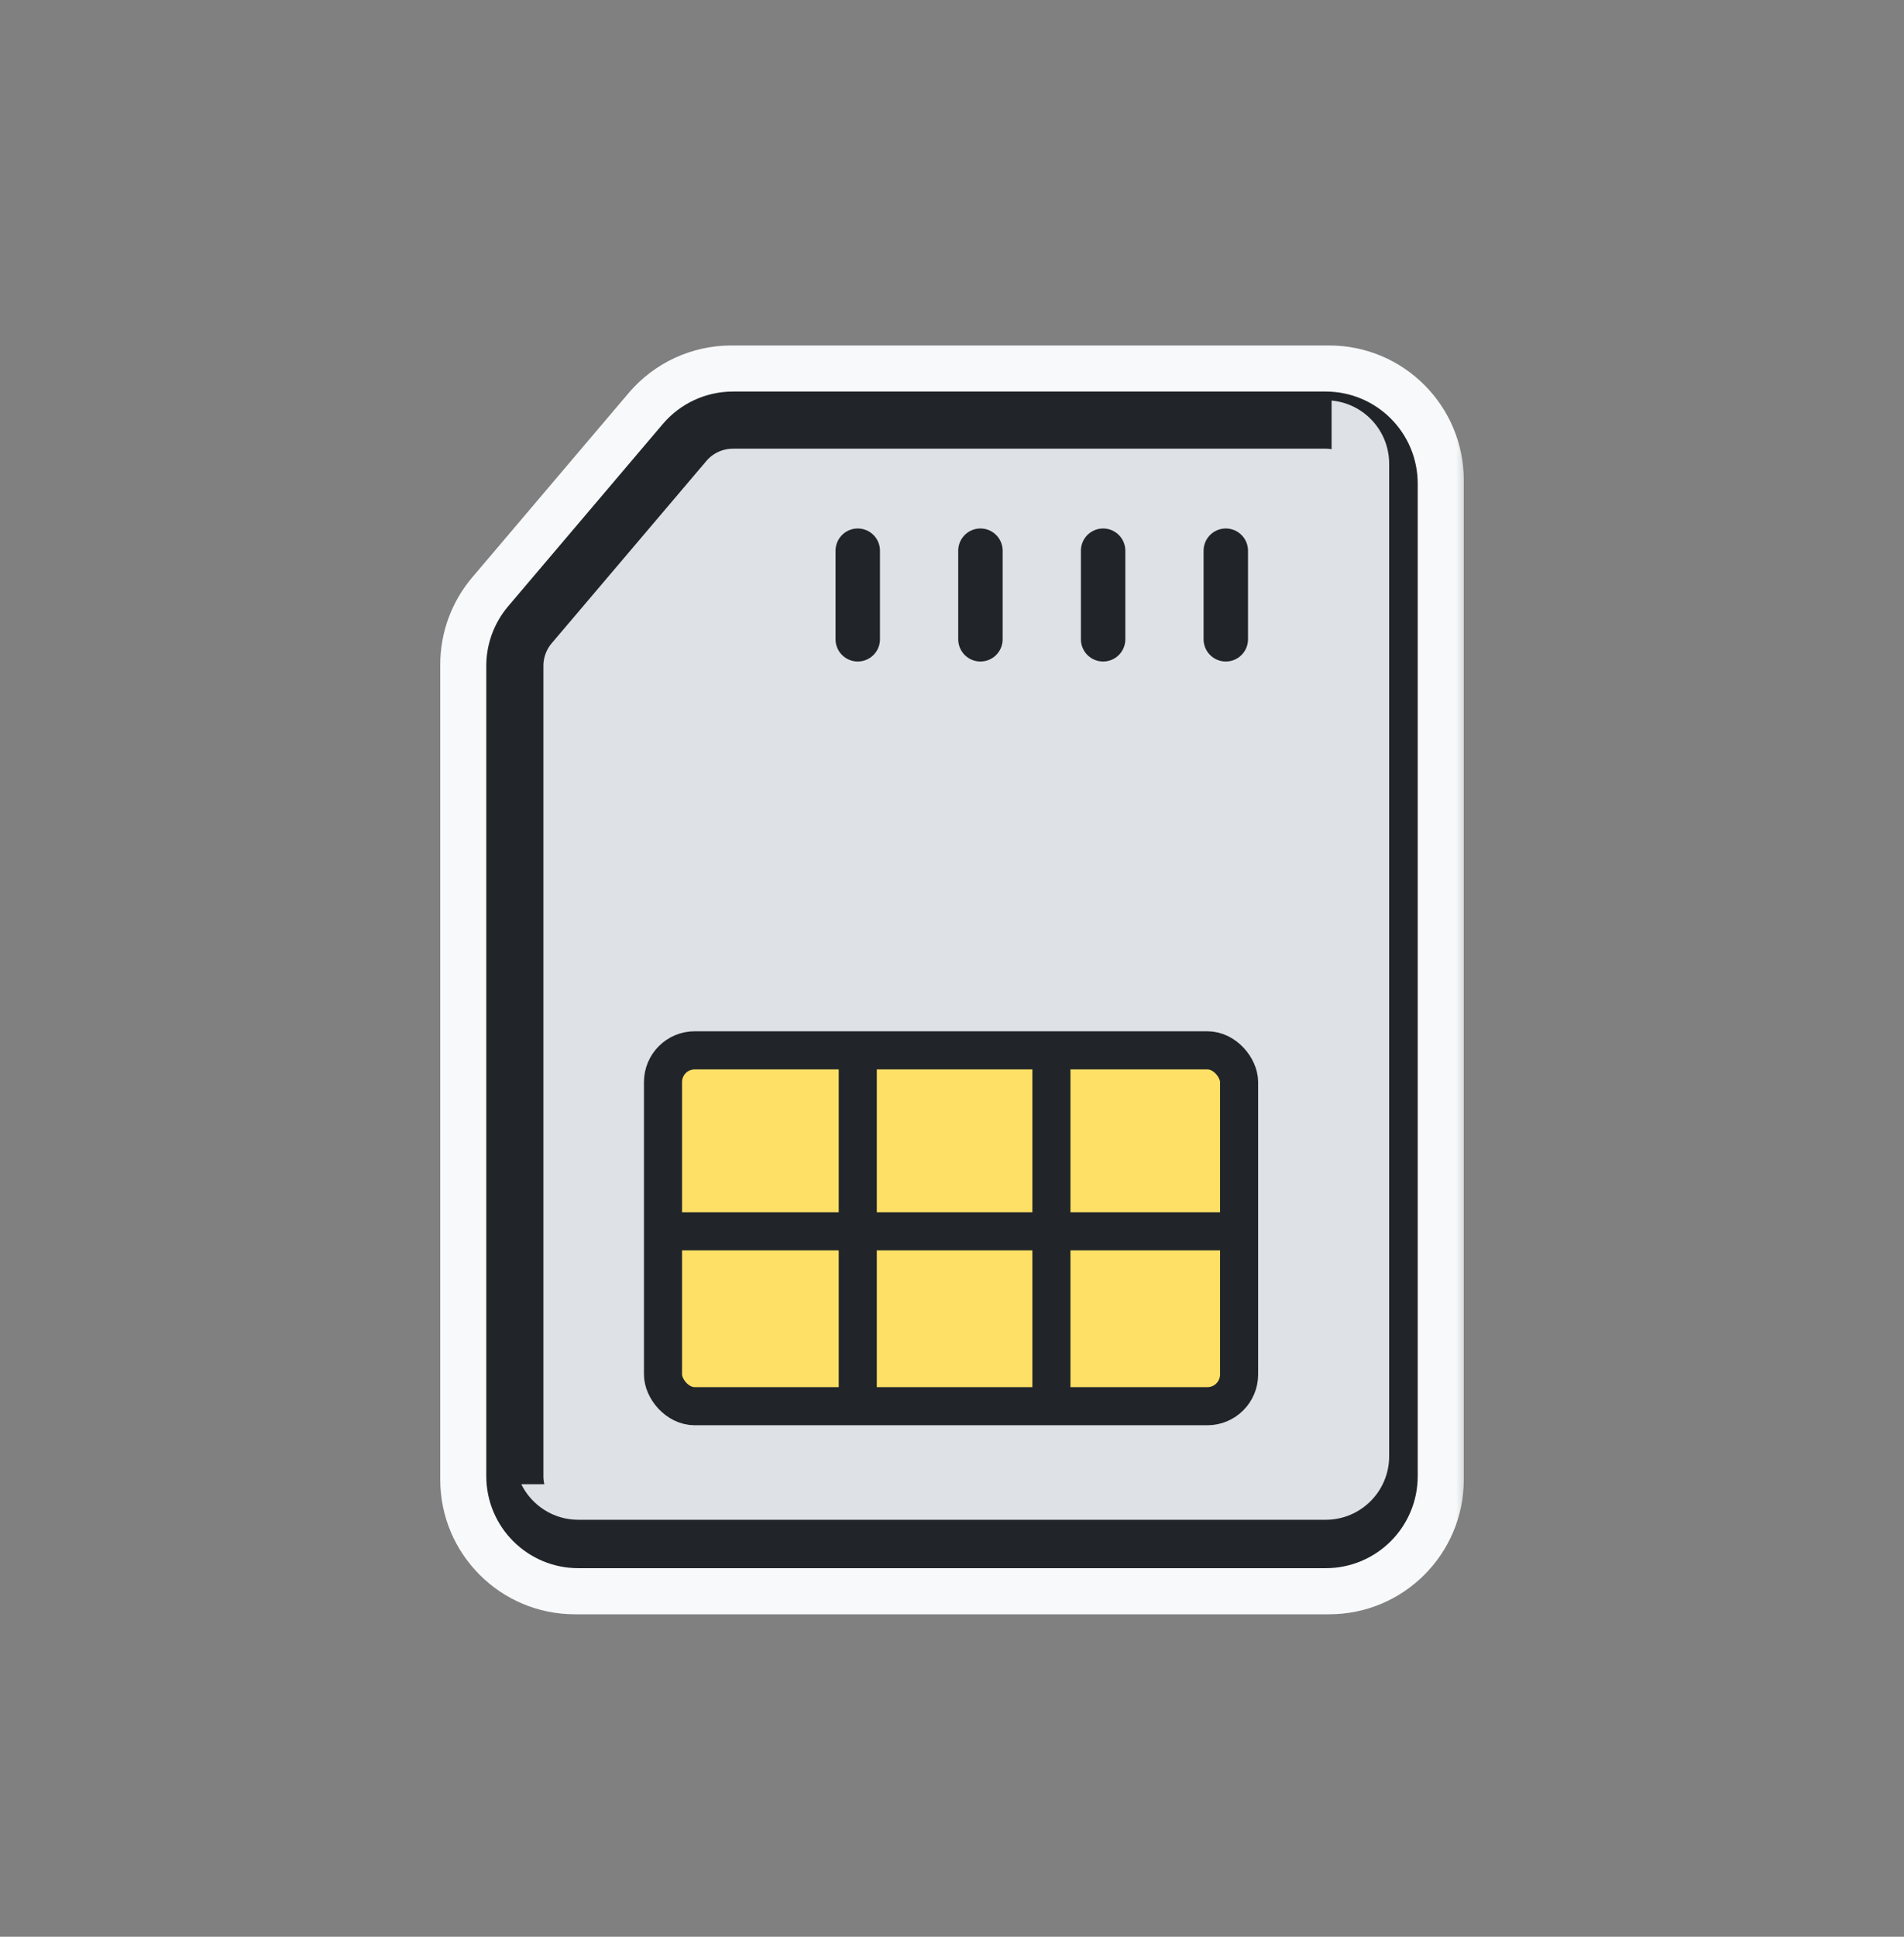 <svg width="60" height="61" viewBox="0 0 60 61" fill="none" xmlns="http://www.w3.org/2000/svg">
<rect x="0" y="0" width="60" height="61" fill="#808080" stroke="none"/>
<mask id="path-1-outside-1_50_2209" maskUnits="userSpaceOnUse" x="13.373" y="10.381" width="33" height="41" fill="black">
<rect fill="white" x="13.373" y="10.381" width="33" height="41"/>
<path fill-rule="evenodd" clip-rule="evenodd" d="M23.046 14.084C22.741 14.084 22.451 14.218 22.253 14.451L17.323 20.259L16.674 19.708L17.323 20.259C17.163 20.447 17.076 20.686 17.076 20.933V46.6C17.076 47.175 17.542 47.641 18.116 47.641H41.884C42.459 47.641 42.925 47.175 42.925 46.6V15.125C42.925 14.55 42.459 14.084 41.884 14.084H23.046ZM20.955 13.349C21.476 12.735 22.241 12.381 23.046 12.381H41.884C43.399 12.381 44.628 13.609 44.628 15.125V46.6C44.628 48.115 43.399 49.344 41.884 49.344H18.116C16.601 49.344 15.373 48.115 15.373 46.6V20.933C15.373 20.282 15.604 19.653 16.025 19.157L20.955 13.349Z"/>
</mask>
<path fill-rule="evenodd" clip-rule="evenodd" d="M23.046 14.084C22.741 14.084 22.451 14.218 22.253 14.451L17.323 20.259L16.674 19.708L17.323 20.259C17.163 20.447 17.076 20.686 17.076 20.933V46.6C17.076 47.175 17.542 47.641 18.116 47.641H41.884C42.459 47.641 42.925 47.175 42.925 46.6V15.125C42.925 14.55 42.459 14.084 41.884 14.084H23.046ZM20.955 13.349C21.476 12.735 22.241 12.381 23.046 12.381H41.884C43.399 12.381 44.628 13.609 44.628 15.125V46.6C44.628 48.115 43.399 49.344 41.884 49.344H18.116C16.601 49.344 15.373 48.115 15.373 46.6V20.933C15.373 20.282 15.604 19.653 16.025 19.157L20.955 13.349Z" fill="#F8F9FA"/>
<path d="M22.253 14.451L21.109 13.48L21.109 13.48L22.253 14.451ZM17.323 20.259L16.352 21.403C16.984 21.939 17.93 21.861 18.466 21.23L17.323 20.259ZM17.645 18.564C17.013 18.028 16.066 18.106 15.53 18.737C14.994 19.369 15.072 20.315 15.703 20.852L17.645 18.564ZM17.323 20.259L18.466 21.23C18.724 20.926 18.85 20.533 18.818 20.137C18.785 19.74 18.597 19.373 18.294 19.116L17.323 20.259ZM20.955 13.349L22.098 14.32L22.098 14.32L20.955 13.349ZM16.025 19.157L17.168 20.128L17.168 20.128L16.025 19.157ZM23.396 15.422C23.309 15.525 23.181 15.584 23.046 15.584V12.584C22.3 12.584 21.592 12.912 21.109 13.48L23.396 15.422ZM18.466 21.23L23.396 15.422L21.109 13.48L16.179 19.288L18.466 21.23ZM15.703 20.852L16.352 21.403L18.294 19.116L17.645 18.564L15.703 20.852ZM18.294 19.116L17.645 18.564L15.703 20.852L16.352 21.403L18.294 19.116ZM18.576 20.933C18.576 21.041 18.537 21.147 18.466 21.23L16.179 19.288C15.79 19.747 15.576 20.33 15.576 20.933H18.576ZM18.576 46.6V20.933H15.576V46.6H18.576ZM18.116 46.141C18.37 46.141 18.576 46.346 18.576 46.6H15.576C15.576 48.003 16.713 49.141 18.116 49.141V46.141ZM41.884 46.141H18.116V49.141H41.884V46.141ZM41.425 46.6C41.425 46.346 41.63 46.141 41.884 46.141V49.141C43.287 49.141 44.425 48.003 44.425 46.6H41.425ZM41.425 15.125V46.6H44.425V15.125H41.425ZM41.884 15.584C41.63 15.584 41.425 15.378 41.425 15.125H44.425C44.425 13.722 43.287 12.584 41.884 12.584V15.584ZM23.046 15.584H41.884V12.584H23.046V15.584ZM23.046 10.881C21.8 10.881 20.617 11.428 19.811 12.378L22.098 14.32C22.334 14.041 22.681 13.881 23.046 13.881V10.881ZM41.884 10.881H23.046V13.881H41.884V10.881ZM46.128 15.125C46.128 12.781 44.227 10.881 41.884 10.881V13.881C42.571 13.881 43.128 14.438 43.128 15.125H46.128ZM46.128 46.6V15.125H43.128V46.6H46.128ZM41.884 50.844C44.227 50.844 46.128 48.944 46.128 46.6H43.128C43.128 47.287 42.571 47.844 41.884 47.844V50.844ZM18.116 50.844H41.884V47.844H18.116V50.844ZM13.873 46.6C13.873 48.944 15.773 50.844 18.116 50.844V47.844C17.429 47.844 16.873 47.287 16.873 46.6H13.873ZM13.873 20.933V46.6H16.873V20.933H13.873ZM14.881 18.186C14.23 18.953 13.873 19.927 13.873 20.933H16.873C16.873 20.638 16.977 20.352 17.168 20.128L14.881 18.186ZM19.811 12.378L14.881 18.186L17.168 20.128L22.098 14.32L19.811 12.378Z" fill="#F8F9FA" mask="url(#path-1-outside-1_50_2209)"/>
<path d="M16.699 19.678L21.572 13.938C21.951 13.491 22.509 13.232 23.096 13.232H41.776C42.881 13.232 43.776 14.128 43.776 15.232V46.492C43.776 47.597 42.881 48.492 41.776 48.492H18.224C17.12 48.492 16.224 47.597 16.224 46.492V20.972C16.224 20.498 16.393 20.039 16.699 19.678Z" fill="#DEE2E6" stroke="#212529" stroke-width="1.8" stroke-linejoin="round"/>
<g style="mix-blend-mode:multiply">
<path fill-rule="evenodd" clip-rule="evenodd" d="M16.427 46.747C16.753 47.41 17.435 47.867 18.224 47.867H41.776C42.881 47.867 43.776 46.971 43.776 45.867V14.607C43.776 13.565 42.98 12.709 41.962 12.616V45.747C41.962 46.299 41.515 46.747 40.962 46.747H16.427Z" fill="#DEE2E6"/>
</g>
<rect x="20.893" y="33.081" width="18.154" height="11.209" rx="1" fill="#FFE066" stroke="#212529" stroke-width="1.2" stroke-linejoin="round"/>
<path d="M20.893 38.781L39.047 38.781" stroke="#212529" stroke-width="1.2" stroke-linejoin="round"/>
<path d="M27.03 44.289L27.03 32.719" stroke="#212529" stroke-width="1.2" stroke-linejoin="round"/>
<path d="M33.133 44.289L33.133 32.719" stroke="#212529" stroke-width="1.2" stroke-linejoin="round"/>
<path d="M27.03 17.345V20.135" stroke="#212529" stroke-width="1.4" stroke-linecap="round" stroke-linejoin="round"/>
<path d="M30.896 17.345V20.135" stroke="#212529" stroke-width="1.4" stroke-linecap="round" stroke-linejoin="round"/>
<path d="M34.762 17.345V20.135" stroke="#212529" stroke-width="1.4" stroke-linecap="round" stroke-linejoin="round"/>
<path d="M38.628 17.345V20.135" stroke="#212529" stroke-width="1.4" stroke-linecap="round" stroke-linejoin="round"/>
</svg>
